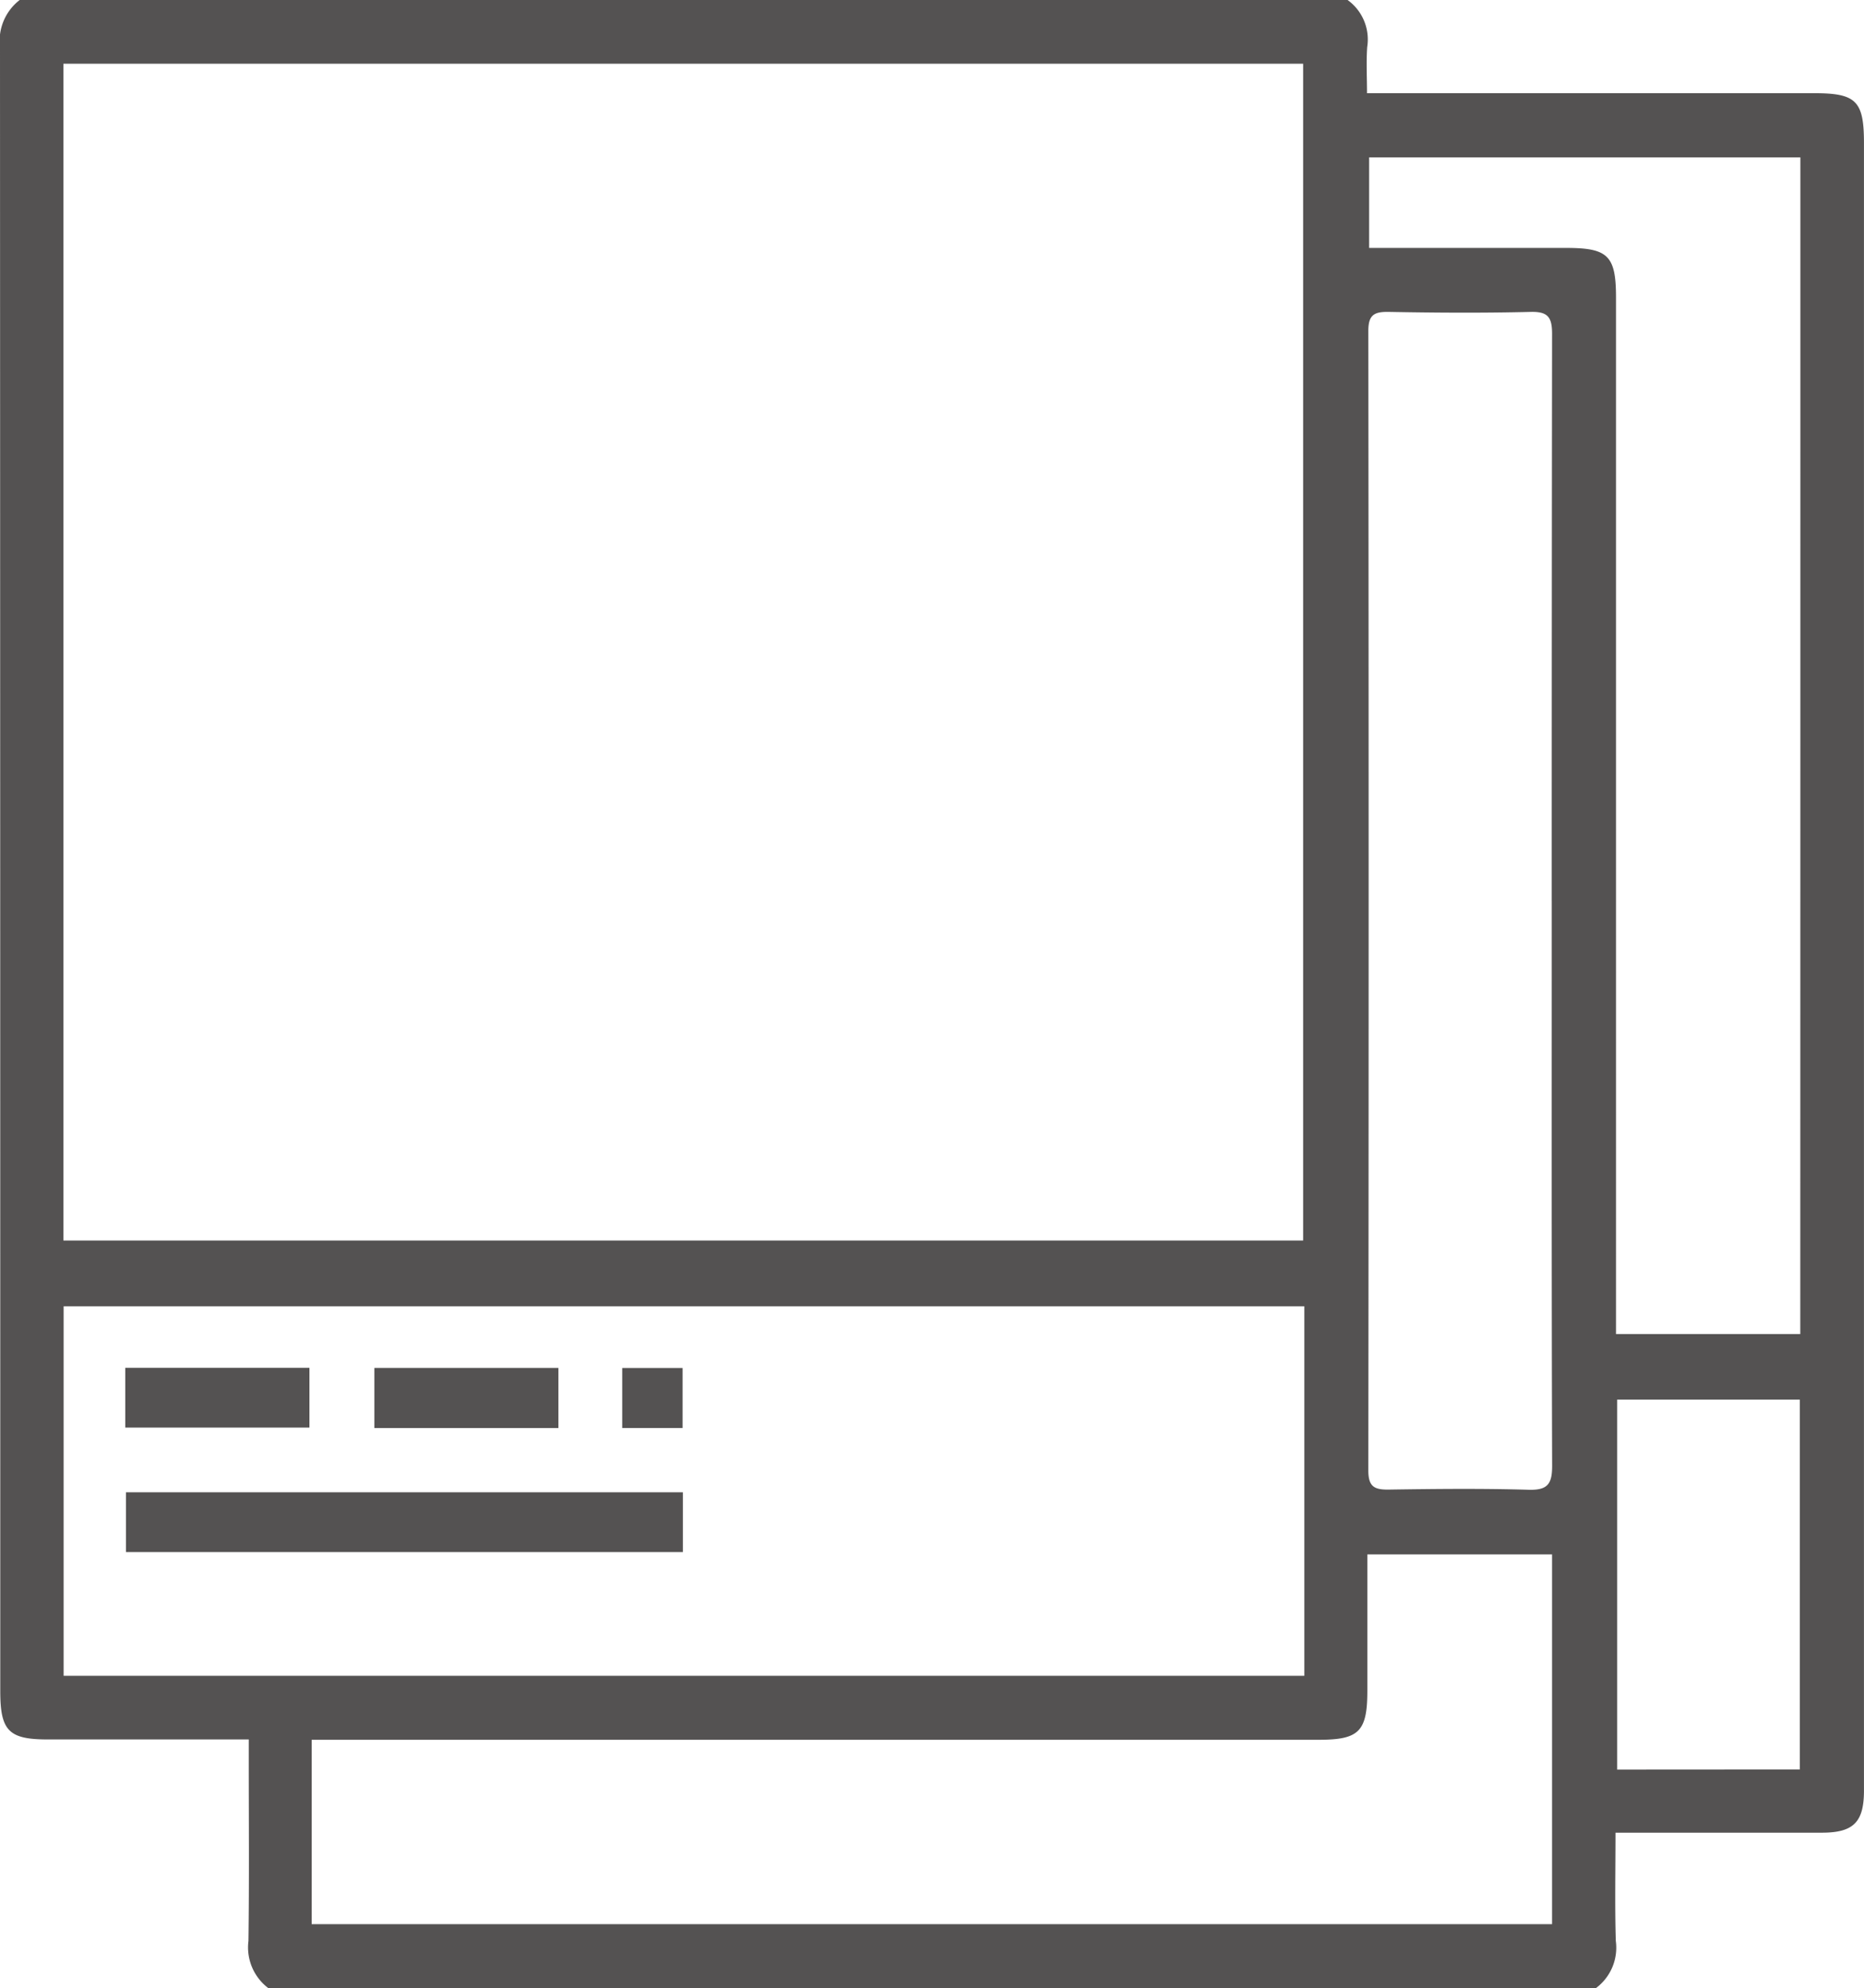 <svg id="_01" data-name="01" xmlns="http://www.w3.org/2000/svg" width="62.365" height="66.507" viewBox="0 0 62.365 66.507">
  <path id="Path_262" data-name="Path 262" d="M53.4,66.507H8.973a1.706,1.706,0,0,1-.66-1.577c.027-2.012.01-4.025.01-6.039v-.7H1.594c-1.3,0-1.585-.288-1.585-1.613q0-27.5-.009-55A1.727,1.727,0,0,1,.659,0H45.087a1.627,1.627,0,0,1,.656,1.576c-.035.505-.006,1.016-.006,1.542h14.97c1.4,0,1.657.262,1.657,1.669V43.475q0,8.211,0,16.423c0,1.057-.348,1.408-1.392,1.412-.974,0-1.947,0-2.921,0h-4c0,1.251-.025,2.437.01,3.62A1.685,1.685,0,0,1,53.4,66.507ZM2.122,41.5H43.6V2.132H2.122C2.122,15.265,2.122,28.359,2.122,41.5ZM43.64,43.7H2.129V56.062H43.64ZM10.428,64.371h41.5V52h-6.18v4.558c0,1.365-.274,1.644-1.62,1.644h-33.7C10.428,60.3,10.428,62.311,10.428,64.371ZM60.236,5.266H45.808V8.294h6.6c1.4,0,1.66.265,1.66,1.667V44.63h6.165Q60.237,24.925,60.236,5.266Zm-8.319,24.87q0-9.481.012-18.962c0-.56-.135-.755-.721-.74-1.58.039-3.16.029-4.74,0-.483-.008-.688.091-.687.64q.021,19.06,0,38.119c0,.549.208.646.688.639,1.559-.023,3.117-.04,4.675.006.644.019.788-.2.787-.808C51.91,42.733,51.918,36.434,51.918,30.136Zm8.3,29.06V46.822H54.105V59.2Z" fill="#545252"/>
  <path id="Path_263" data-name="Path 263" d="M51.082,384.33v2H32.45v-2Z" transform="translate(-28.235 -334.407)" fill="#545252"/>
  <path id="Path_264" data-name="Path 264" d="M32.27,354.244v-2h6.161v2Z" transform="translate(-28.078 -306.486)" fill="#545252"/>
  <path id="Path_265" data-name="Path 265" d="M102.587,354.312H96.43V352.3h6.157Z" transform="translate(-83.904 -306.538)" fill="#545252"/>
  <path id="Path_266" data-name="Path 266" d="M160.27,354.318V352.31h2.02v2.008Z" transform="translate(-139.452 -306.546)" fill="#545252"/>
</svg>
